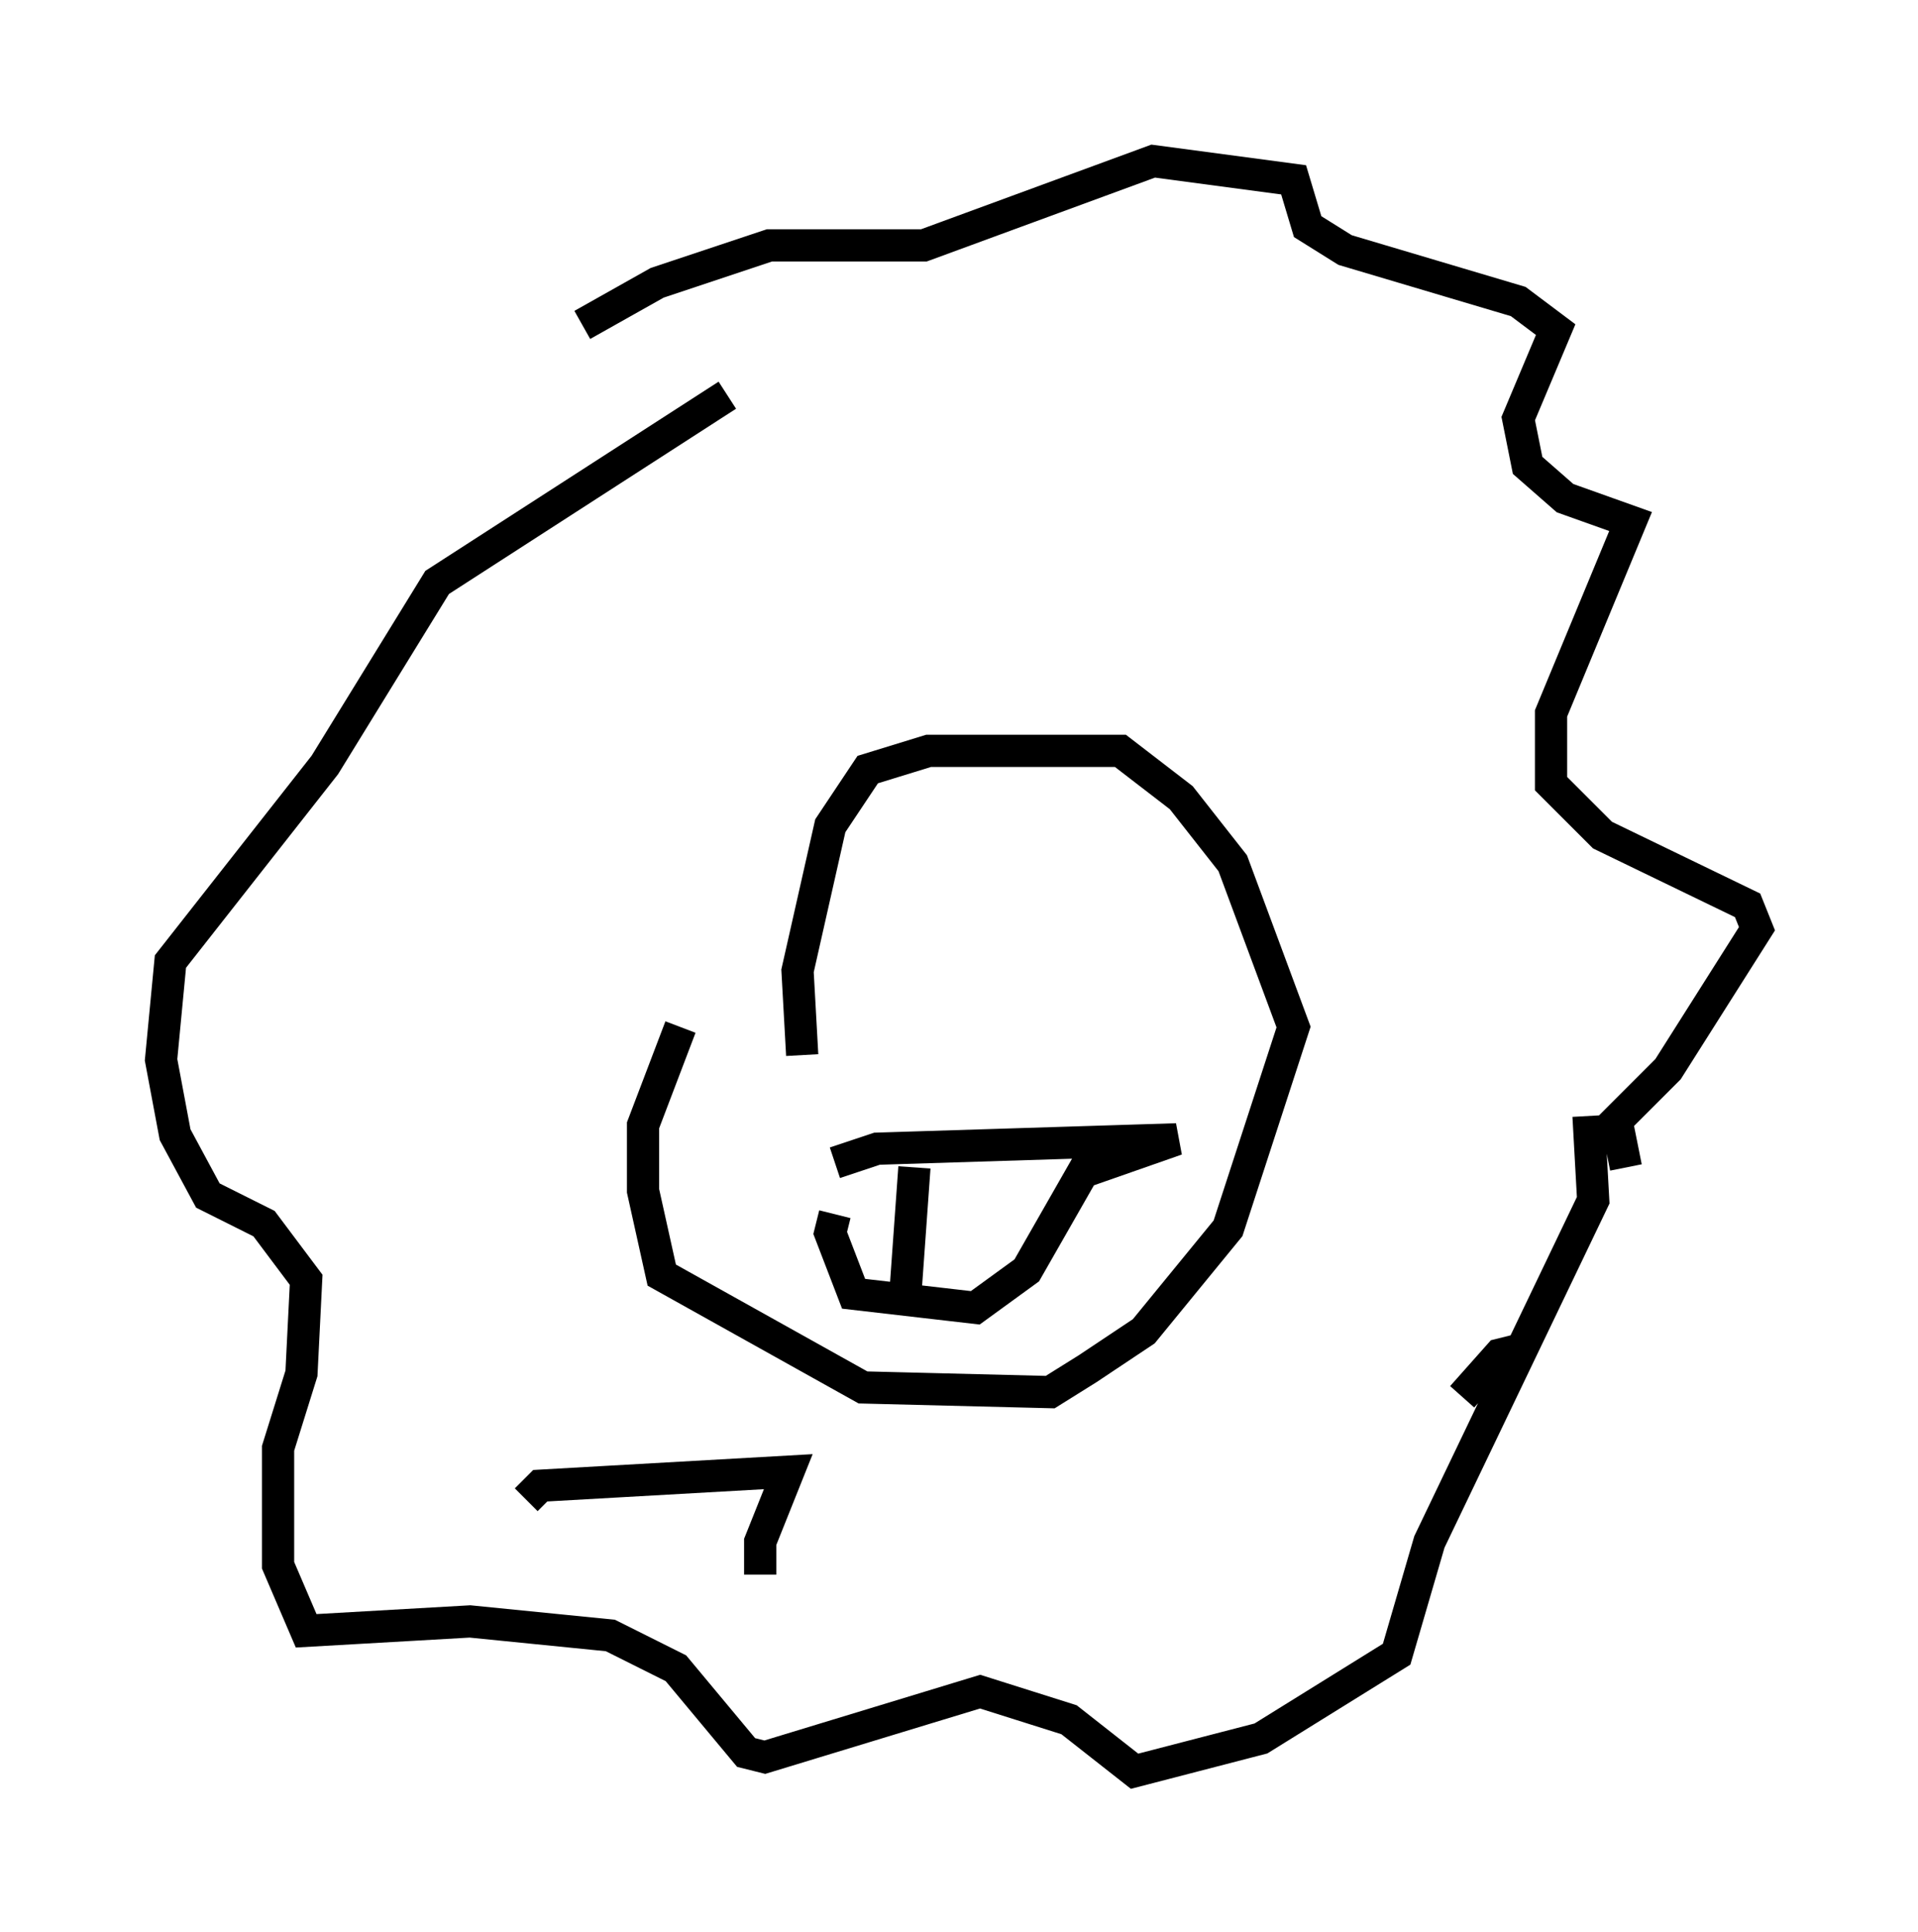 <?xml version="1.0" encoding="utf-8" ?>
<svg baseProfile="full" height="59.966" version="1.1" width="59.531" xmlns="http://www.w3.org/2000/svg" xmlns:ev="http://www.w3.org/2001/xml-events" xmlns:xlink="http://www.w3.org/1999/xlink"><defs /><rect fill="white" height="59.966" width="59.531" x="0" y="0" /><path d="M16.039, 16.039 m2.034, -5.955 l2.324, -1.307 3.486, -1.162 l4.793, 0.0 7.117, -2.615 l4.358, 0.581 0.436, 1.453 l1.162, 0.726 5.374, 1.598 l1.162, 0.872 -1.162, 2.76 l0.291, 1.453 1.162, 1.017 l2.034, 0.726 -2.469, 5.955 l0.0, 2.179 1.598, 1.598 l4.503, 2.179 0.291, 0.726 l-2.76, 4.358 -1.598, 1.598 l0.291, 1.453 m-26.871, 12.637 l0.0, -1.017 0.872, -2.179 l-7.698, 0.436 -0.436, 0.436 m30.793, -4.648 l-0.581, 0.145 -1.162, 1.307 m3.922, -8.715 l0.145, 2.615 -5.084, 10.603 l-1.017, 3.486 -4.212, 2.615 l-3.922, 1.017 -2.034, -1.598 l-2.76, -0.872 -6.682, 2.034 l-0.581, -0.145 -2.179, -2.615 l-2.034, -1.017 -4.358, -0.436 l-5.084, 0.291 -0.872, -2.034 l0.0, -3.631 0.726, -2.324 l0.145, -2.905 -1.307, -1.743 l-1.743, -0.872 -1.017, -1.888 l-0.436, -2.324 0.291, -3.05 l4.793, -6.101 3.486, -5.665 l9.006, -5.81 m2.324, 20.48 l-0.145, -2.615 1.017, -4.503 l1.162, -1.743 1.888, -0.581 l5.955, 0.0 1.888, 1.453 l1.598, 2.034 1.888, 5.084 l-2.034, 6.246 -2.615, 3.196 l-1.743, 1.162 -1.162, 0.726 l-5.81, -0.145 -6.246, -3.486 l-0.581, -2.615 0.0, -2.034 l1.162, -3.05 m4.793, 4.212 l1.307, -0.436 9.296, -0.291 l-2.905, 1.017 -1.743, 3.05 l-1.598, 1.162 -3.777, -0.436 l-0.726, -1.888 0.145, -0.581 m2.469, -1.453 l-0.291, 4.067 m2.179, -4.067 " fill="none" stroke="black" stroke-width="1" /></svg>